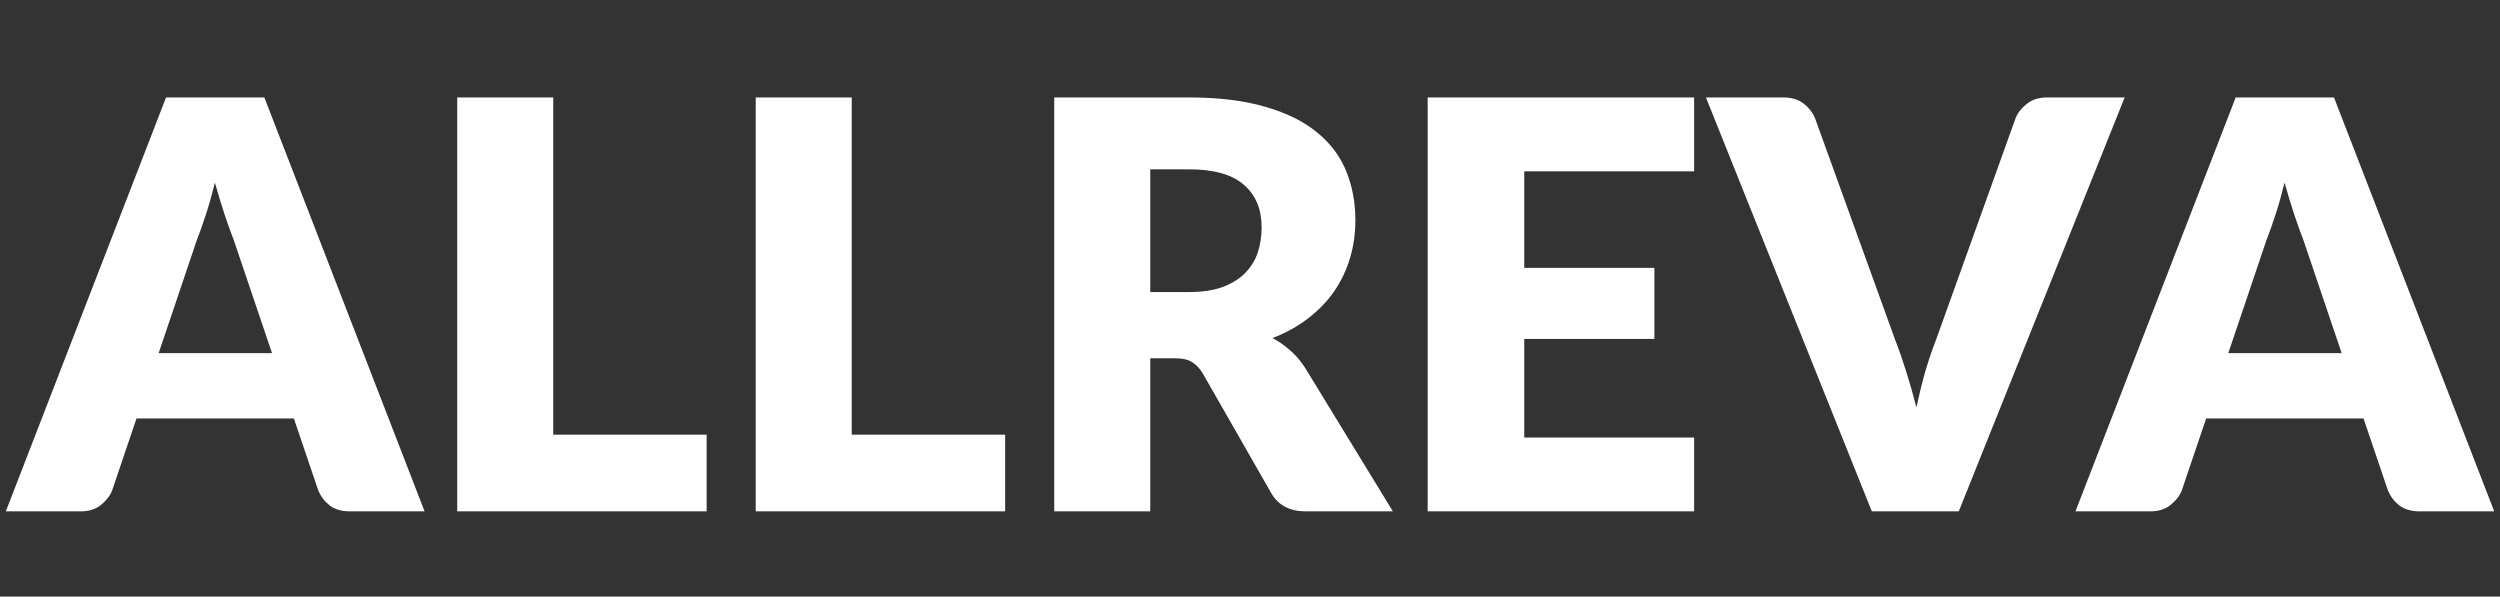 <svg width="176" height="42" viewBox="0 0 176 42" fill="none" xmlns="http://www.w3.org/2000/svg">
<rect x="0" y="0" width="176" height="42" fill="#333333" stroke="none"/>
<path d="M19.15 24.86L16.45 16.88C16.25 16.373 16.036 15.78 15.81 15.1C15.583 14.407 15.356 13.66 15.13 12.86C14.93 13.673 14.716 14.427 14.49 15.12C14.263 15.813 14.05 16.413 13.85 16.92L11.17 24.86H19.15ZM29.89 36H24.65C24.063 36 23.59 35.867 23.23 35.6C22.87 35.32 22.596 34.967 22.41 34.54L20.69 29.46H9.61L7.89 34.54C7.743 34.913 7.476 35.253 7.09 35.56C6.716 35.853 6.25 36 5.69 36H0.41L11.69 6.86H18.61L29.89 36ZM49.747 30.6V36H32.187V6.86H38.947V30.6H49.747ZM70.763 30.6V36H53.203V6.86H59.963V30.6H70.763ZM83.698 20.56C84.618 20.56 85.398 20.447 86.038 20.22C86.692 19.98 87.225 19.653 87.638 19.24C88.052 18.827 88.352 18.347 88.538 17.8C88.725 17.24 88.818 16.64 88.818 16C88.818 14.72 88.398 13.72 87.558 13C86.732 12.28 85.445 11.92 83.698 11.92H80.978V20.56H83.698ZM98.058 36H91.938C90.805 36 89.992 35.573 89.498 34.72L84.658 26.26C84.432 25.9 84.178 25.64 83.898 25.48C83.618 25.307 83.218 25.22 82.698 25.22H80.978V36H74.218V6.86H83.698C85.805 6.86 87.598 7.08 89.078 7.52C90.572 7.947 91.785 8.547 92.718 9.32C93.665 10.093 94.352 11.007 94.778 12.06C95.205 13.113 95.418 14.26 95.418 15.5C95.418 16.447 95.292 17.34 95.038 18.18C94.785 19.02 94.412 19.8 93.918 20.52C93.425 21.227 92.812 21.86 92.078 22.42C91.358 22.98 90.525 23.44 89.578 23.8C90.018 24.027 90.432 24.313 90.818 24.66C91.205 24.993 91.552 25.393 91.858 25.86L98.058 36ZM107.308 12.06V18.86H116.468V23.86H107.308V30.8H119.267V36H100.508V6.86H119.267V12.06H107.308ZM149.577 6.86L137.897 36H131.777L120.097 6.86H125.537C126.124 6.86 126.597 7 126.957 7.28C127.317 7.547 127.591 7.893 127.777 8.32L133.417 23.92C133.684 24.6 133.944 25.347 134.197 26.16C134.451 26.96 134.691 27.8 134.917 28.68C135.104 27.8 135.311 26.96 135.537 26.16C135.777 25.347 136.031 24.6 136.297 23.92L141.897 8.32C142.044 7.947 142.304 7.613 142.677 7.32C143.064 7.013 143.537 6.86 144.097 6.86H149.577ZM164.853 24.86L162.153 16.88C161.953 16.373 161.739 15.78 161.513 15.1C161.286 14.407 161.059 13.66 160.833 12.86C160.633 13.673 160.419 14.427 160.193 15.12C159.966 15.813 159.753 16.413 159.553 16.92L156.873 24.86H164.853ZM175.593 36H170.353C169.766 36 169.293 35.867 168.933 35.6C168.573 35.32 168.299 34.967 168.113 34.54L166.393 29.46H155.313L153.593 34.54C153.446 34.913 153.179 35.253 152.793 35.56C152.419 35.853 151.953 36 151.393 36H146.113L157.393 6.86H164.313L175.593 36Z" fill="white"/>
</svg>
